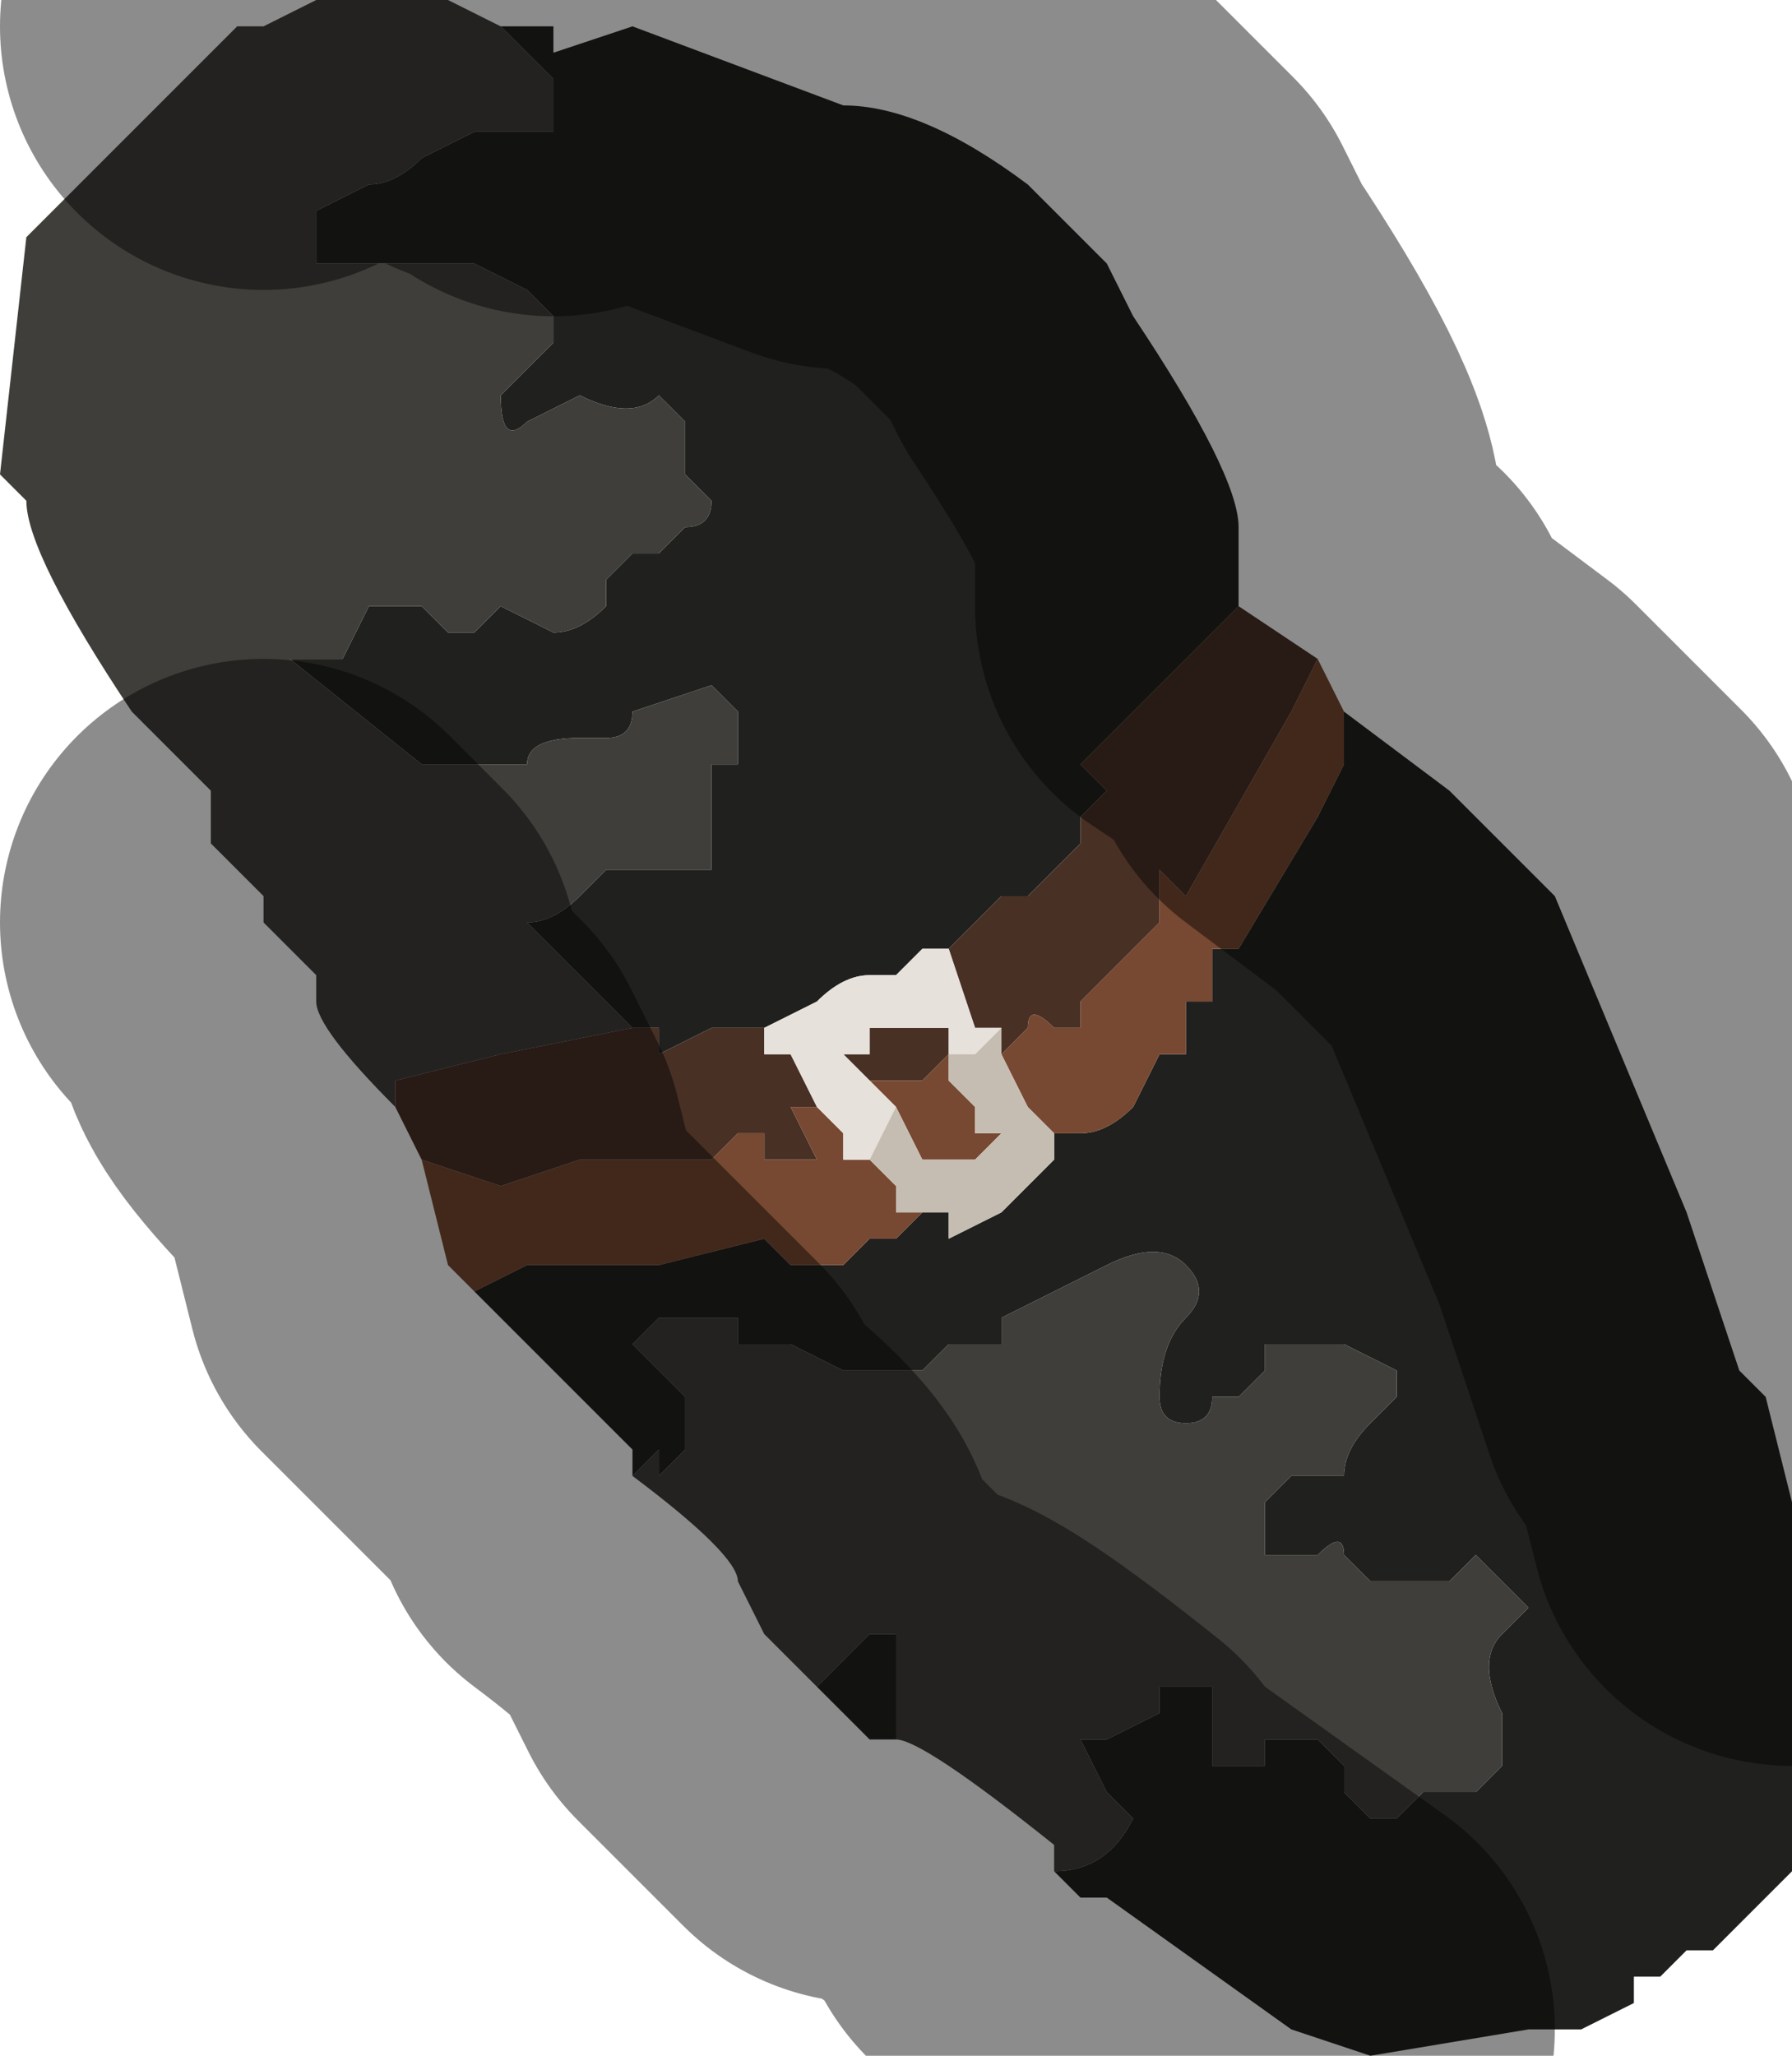 <?xml version="1.0" encoding="UTF-8" standalone="no"?>
<svg xmlns:xlink="http://www.w3.org/1999/xlink" height="3.9px" width="3.4px" xmlns="http://www.w3.org/2000/svg">
  <g transform="matrix(1.0, 0.0, 0.0, 1.0, 2.05, 1.85)">
    <path d="M-1.1 -1.8 L-1.05 -1.8 -1.0 -1.8 -1.0 -1.75 -0.85 -1.8 -0.45 -1.65 Q-0.3 -1.65 -0.1 -1.5 L-0.05 -1.45 0.05 -1.35 0.1 -1.25 Q0.3 -0.95 0.3 -0.85 L0.3 -0.75 0.3 -0.7 0.0 -0.4 0.0 -0.4 0.05 -0.35 0.05 -0.35 0.0 -0.3 0.0 -0.25 -0.1 -0.15 -0.15 -0.15 -0.25 -0.05 -0.3 -0.05 -0.35 0.0 -0.4 0.0 Q-0.45 0.0 -0.5 0.05 L-0.5 0.05 -0.6 0.1 -0.6 0.1 -0.65 0.1 -0.7 0.1 -0.7 0.1 -0.8 0.15 -0.8 0.1 -0.85 0.1 -1.05 -0.1 -1.05 -0.1 Q-1.0 -0.1 -0.95 -0.15 L-0.9 -0.2 -0.75 -0.2 -0.7 -0.2 -0.7 -0.25 -0.7 -0.4 -0.65 -0.4 -0.65 -0.5 -0.7 -0.55 -0.85 -0.5 Q-0.85 -0.45 -0.9 -0.45 L-0.9 -0.45 -0.95 -0.45 Q-1.05 -0.45 -1.05 -0.4 L-1.1 -0.4 -1.1 -0.4 -1.2 -0.4 -1.25 -0.4 -1.25 -0.4 -1.5 -0.6 -1.45 -0.6 -1.4 -0.6 -1.35 -0.7 -1.35 -0.7 -1.25 -0.7 -1.2 -0.65 -1.2 -0.65 -1.15 -0.65 -1.1 -0.7 -1.0 -0.65 Q-0.95 -0.65 -0.9 -0.7 L-0.9 -0.75 -0.85 -0.8 -0.8 -0.8 -0.75 -0.85 Q-0.7 -0.85 -0.7 -0.9 L-0.7 -0.9 -0.75 -0.95 Q-0.75 -1.0 -0.75 -1.05 L-0.8 -1.1 -0.8 -1.1 Q-0.85 -1.05 -0.95 -1.1 L-1.05 -1.05 -1.05 -1.05 Q-1.1 -1.0 -1.1 -1.1 L-1.05 -1.15 -1.0 -1.2 -1.0 -1.25 -1.05 -1.3 -1.15 -1.35 -1.15 -1.35 -1.4 -1.35 -1.45 -1.35 -1.45 -1.35 -1.45 -1.45 -1.35 -1.5 Q-1.3 -1.5 -1.25 -1.55 L-1.15 -1.6 -1.15 -1.6 Q-1.1 -1.6 -1.1 -1.6 L-1.0 -1.6 -1.0 -1.65 -1.0 -1.7 -1.05 -1.75 -1.05 -1.75 -1.1 -1.8 M0.5 -0.5 L0.7 -0.35 0.9 -0.15 1.15 0.45 1.25 0.75 1.3 0.8 1.35 1.0 1.35 1.4 1.35 1.5 1.35 1.65 1.35 1.7 1.3 1.75 1.25 1.8 1.2 1.85 1.2 1.85 1.15 1.85 1.1 1.9 1.05 1.9 1.05 1.95 0.95 2.0 0.85 2.0 0.55 2.05 0.4 2.0 0.05 1.75 0.0 1.75 -0.05 1.7 Q0.05 1.7 0.1 1.6 L0.05 1.55 0.0 1.45 0.05 1.45 0.15 1.4 0.15 1.35 0.2 1.35 0.25 1.35 0.25 1.5 0.3 1.5 0.35 1.5 0.35 1.45 0.45 1.45 0.5 1.5 0.5 1.55 0.55 1.6 0.6 1.6 0.65 1.55 0.75 1.55 0.8 1.5 0.8 1.4 Q0.75 1.3 0.8 1.25 L0.85 1.2 0.8 1.15 0.75 1.1 0.7 1.15 0.65 1.15 0.55 1.15 0.5 1.1 Q0.5 1.05 0.45 1.1 L0.35 1.1 Q0.35 1.05 0.35 1.0 L0.4 0.95 0.5 0.95 Q0.5 0.9 0.55 0.85 L0.6 0.8 0.6 0.75 0.5 0.7 0.45 0.7 0.35 0.7 0.35 0.75 0.3 0.8 0.25 0.8 Q0.25 0.85 0.2 0.85 0.15 0.85 0.15 0.8 0.15 0.7 0.2 0.65 0.25 0.6 0.2 0.55 0.15 0.5 0.05 0.55 L-0.05 0.6 -0.15 0.65 -0.15 0.7 -0.25 0.7 -0.3 0.75 -0.35 0.75 -0.4 0.75 -0.4 0.75 -0.45 0.75 -0.45 0.75 -0.55 0.7 -0.6 0.7 -0.65 0.7 -0.65 0.65 -0.8 0.65 -0.85 0.7 -0.8 0.75 -0.75 0.8 -0.75 0.9 -0.8 0.95 -0.8 0.9 -0.85 0.95 -0.85 0.9 -1.15 0.6 -1.15 0.6 -1.05 0.55 -1.0 0.55 -0.95 0.55 -0.95 0.55 -0.9 0.55 -0.8 0.55 -0.6 0.5 -0.6 0.5 -0.55 0.55 -0.55 0.55 -0.5 0.55 -0.45 0.55 -0.4 0.5 -0.35 0.5 -0.3 0.45 -0.25 0.45 -0.25 0.5 -0.15 0.45 -0.15 0.45 -0.05 0.35 -0.05 0.3 0.0 0.3 Q0.05 0.3 0.1 0.25 L0.15 0.15 0.2 0.15 0.2 0.05 0.25 0.05 0.25 0.0 0.25 -0.05 0.3 -0.05 0.45 -0.3 0.5 -0.4 0.5 -0.45 0.5 -0.5 M-0.35 1.45 L-0.4 1.45 -0.5 1.35 -0.4 1.25 -0.35 1.25 -0.35 1.3 -0.35 1.45" fill="#20201e" fill-rule="evenodd" stroke="none"/>
    <path d="M-0.85 0.1 L-0.8 0.1 -0.8 0.15 -0.7 0.1 -0.7 0.1 -0.65 0.1 -0.6 0.1 -0.6 0.1 -0.6 0.15 -0.55 0.15 -0.5 0.25 -0.55 0.25 -0.55 0.25 -0.5 0.35 -0.5 0.35 -0.6 0.35 -0.6 0.3 -0.65 0.3 -0.7 0.35 -0.7 0.35 -0.95 0.35 -1.1 0.4 -1.25 0.35 -1.3 0.25 -1.3 0.25 -1.3 0.2 -1.1 0.15 -0.85 0.1 M-0.25 -0.05 L-0.15 -0.15 -0.1 -0.15 0.0 -0.25 0.0 -0.3 0.05 -0.35 0.05 -0.35 0.0 -0.4 0.0 -0.4 0.3 -0.7 0.3 -0.7 0.45 -0.6 0.4 -0.5 0.2 -0.15 0.15 -0.2 0.15 -0.1 0.1 -0.05 0.05 0.0 0.0 0.05 0.0 0.1 -0.05 0.1 Q-0.1 0.05 -0.1 0.1 L-0.15 0.15 -0.15 0.1 -0.2 0.1 -0.25 -0.05 -0.25 -0.05 M-0.4 0.2 L-0.45 0.15 -0.4 0.15 -0.4 0.1 -0.3 0.1 -0.3 0.1 -0.25 0.1 -0.25 0.15 -0.3 0.2 -0.35 0.2 -0.4 0.2" fill="#483025" fill-rule="evenodd" stroke="none"/>
    <path d="M0.45 -0.6 L0.5 -0.5 0.5 -0.5 0.5 -0.45 0.5 -0.4 0.45 -0.3 0.3 -0.05 0.25 -0.05 0.25 0.0 0.25 0.05 0.2 0.05 0.2 0.15 0.15 0.15 0.1 0.25 Q0.05 0.3 0.0 0.3 L-0.05 0.3 -0.1 0.25 -0.15 0.15 -0.15 0.15 -0.1 0.1 Q-0.1 0.05 -0.05 0.1 L0.0 0.1 0.0 0.05 0.05 0.0 0.1 -0.05 0.15 -0.1 0.15 -0.2 0.2 -0.15 0.4 -0.5 0.45 -0.6 M-1.15 0.6 L-1.2 0.55 -1.25 0.35 -1.1 0.4 -0.95 0.35 -0.7 0.35 -0.7 0.35 -0.65 0.3 -0.6 0.3 -0.6 0.35 -0.5 0.35 -0.5 0.35 -0.55 0.25 -0.55 0.25 -0.5 0.25 -0.45 0.3 -0.45 0.35 -0.4 0.35 -0.35 0.4 -0.35 0.45 -0.3 0.45 -0.35 0.5 -0.4 0.5 -0.45 0.55 -0.5 0.55 -0.55 0.55 -0.55 0.55 -0.6 0.5 -0.6 0.5 -0.8 0.55 -0.9 0.55 -0.95 0.55 -0.95 0.55 -1.0 0.55 -1.05 0.55 -1.15 0.6 -1.15 0.6 M-0.25 0.15 L-0.25 0.2 -0.2 0.25 -0.2 0.3 -0.15 0.3 -0.2 0.35 -0.25 0.35 -0.3 0.35 -0.3 0.35 -0.35 0.25 -0.4 0.2 -0.35 0.2 -0.3 0.2 -0.25 0.15" fill="#774832" fill-rule="evenodd" stroke="none"/>
    <path d="M-1.1 -1.8 L-1.05 -1.75 -1.05 -1.75 -1.0 -1.7 -1.0 -1.65 -1.0 -1.6 -1.1 -1.6 Q-1.1 -1.6 -1.15 -1.6 L-1.15 -1.6 -1.25 -1.55 Q-1.3 -1.5 -1.35 -1.5 L-1.45 -1.45 -1.45 -1.35 -1.45 -1.35 -1.4 -1.35 -1.15 -1.35 -1.15 -1.35 -1.05 -1.3 -1.0 -1.25 -1.0 -1.2 -1.05 -1.15 -1.1 -1.1 Q-1.1 -1.0 -1.05 -1.05 L-1.05 -1.05 -0.95 -1.1 Q-0.85 -1.05 -0.8 -1.1 L-0.8 -1.1 -0.75 -1.05 Q-0.75 -1.0 -0.75 -0.95 L-0.7 -0.9 -0.7 -0.9 Q-0.7 -0.85 -0.75 -0.85 L-0.8 -0.8 -0.85 -0.8 -0.9 -0.75 -0.9 -0.7 Q-0.95 -0.65 -1.0 -0.65 L-1.1 -0.7 -1.15 -0.65 -1.2 -0.65 -1.2 -0.65 -1.25 -0.7 -1.35 -0.7 -1.35 -0.7 -1.4 -0.6 -1.45 -0.6 -1.5 -0.6 -1.25 -0.4 -1.25 -0.4 -1.2 -0.4 -1.1 -0.4 -1.1 -0.4 -1.05 -0.4 Q-1.05 -0.45 -0.95 -0.45 L-0.9 -0.45 -0.9 -0.45 Q-0.85 -0.45 -0.85 -0.5 L-0.7 -0.55 -0.65 -0.5 -0.65 -0.4 -0.7 -0.4 -0.7 -0.25 -0.7 -0.2 -0.75 -0.2 -0.9 -0.2 -0.95 -0.15 Q-1.0 -0.1 -1.05 -0.1 L-1.05 -0.1 -0.85 0.1 -1.1 0.15 -1.3 0.2 -1.3 0.25 Q-1.45 0.1 -1.45 0.05 L-1.45 0.0 -1.55 -0.1 -1.55 -0.15 -1.65 -0.25 -1.65 -0.35 -1.8 -0.5 Q-2.0 -0.8 -2.0 -0.9 L-2.05 -0.95 -2.0 -1.4 -1.9 -1.5 -1.85 -1.55 -1.85 -1.55 -1.8 -1.6 -1.7 -1.7 -1.7 -1.7 -1.65 -1.75 -1.6 -1.8 -1.55 -1.8 -1.45 -1.85 -1.45 -1.85 -1.35 -1.85 -1.3 -1.85 -1.2 -1.85 -1.2 -1.85 -1.1 -1.8 -1.1 -1.8 M-0.05 1.7 L-0.05 1.65 Q-0.3 1.45 -0.35 1.45 L-0.35 1.3 -0.35 1.25 -0.4 1.25 -0.5 1.35 -0.6 1.25 -0.65 1.15 Q-0.65 1.1 -0.85 0.95 L-0.8 0.9 -0.8 0.95 -0.75 0.9 -0.75 0.8 -0.8 0.75 -0.85 0.7 -0.8 0.65 -0.65 0.65 -0.65 0.7 -0.6 0.7 -0.55 0.7 -0.45 0.75 -0.45 0.75 -0.4 0.75 -0.4 0.75 -0.35 0.75 -0.3 0.75 -0.25 0.7 -0.15 0.7 -0.15 0.65 -0.05 0.6 0.05 0.55 Q0.15 0.5 0.2 0.55 0.25 0.6 0.2 0.65 0.15 0.7 0.15 0.8 0.15 0.85 0.2 0.85 0.25 0.85 0.25 0.8 L0.3 0.8 0.35 0.75 0.35 0.7 0.45 0.7 0.5 0.7 0.6 0.75 0.6 0.8 0.55 0.85 Q0.5 0.9 0.5 0.95 L0.4 0.95 0.35 1.0 Q0.35 1.05 0.35 1.1 L0.45 1.1 Q0.5 1.05 0.5 1.1 L0.55 1.15 0.65 1.15 0.7 1.15 0.75 1.1 0.8 1.15 0.85 1.2 0.8 1.25 Q0.75 1.3 0.8 1.4 L0.8 1.5 0.75 1.55 0.65 1.55 0.6 1.6 0.55 1.6 0.5 1.55 0.5 1.5 0.45 1.45 0.35 1.45 0.35 1.5 0.3 1.5 0.25 1.5 0.25 1.35 0.2 1.35 0.15 1.35 0.15 1.4 0.05 1.45 0.0 1.45 0.05 1.55 0.1 1.6 Q0.05 1.7 -0.05 1.7" fill="#3f3e3a" fill-rule="evenodd" stroke="none"/>
    <path d="M-0.6 0.1 L-0.5 0.05 -0.5 0.05 Q-0.45 0.0 -0.4 0.0 L-0.35 0.0 -0.3 -0.05 -0.25 -0.05 -0.25 -0.05 -0.2 0.1 -0.15 0.1 -0.2 0.15 -0.25 0.15 -0.25 0.1 -0.3 0.1 -0.3 0.1 -0.4 0.1 -0.4 0.15 -0.45 0.15 -0.4 0.2 -0.35 0.25 -0.4 0.35 -0.45 0.35 -0.45 0.3 -0.5 0.25 -0.55 0.15 -0.6 0.15 -0.6 0.1" fill="#e7e1dc" fill-rule="evenodd" stroke="none"/>
    <path d="M-0.15 0.15 L-0.15 0.15 -0.1 0.25 -0.05 0.3 -0.05 0.35 -0.15 0.45 -0.15 0.45 -0.25 0.5 -0.25 0.45 -0.3 0.45 -0.35 0.45 -0.35 0.4 -0.4 0.35 -0.45 0.35 -0.4 0.35 -0.35 0.25 -0.3 0.35 -0.3 0.35 -0.25 0.35 -0.2 0.35 -0.15 0.3 -0.2 0.3 -0.2 0.25 -0.25 0.2 -0.25 0.15 -0.2 0.15 -0.15 0.1 -0.15 0.15" fill="#c6bdb2" fill-rule="evenodd" stroke="none"/>
    <path d="M0.3 -0.7 L0.3 -0.75 0.3 -0.85 Q0.3 -0.95 0.1 -1.25 L0.05 -1.35 -0.05 -1.45 -0.1 -1.5 Q-0.3 -1.65 -0.45 -1.65 L-0.85 -1.8 -1.0 -1.75 -1.0 -1.8 -1.05 -1.8 -1.1 -1.8 -1.1 -1.8 -1.2 -1.85 -1.2 -1.85 -1.3 -1.85 -1.35 -1.85 -1.45 -1.85 -1.45 -1.85 -1.55 -1.8 M0.3 -0.7 L0.3 -0.7 0.45 -0.6 0.5 -0.5 0.5 -0.5 0.7 -0.35 0.9 -0.15 1.15 0.45 1.25 0.75 1.3 0.8 1.35 1.0 M0.4 2.0 L0.05 1.75 0.0 1.75 -0.05 1.7 -0.05 1.65 Q-0.3 1.45 -0.35 1.45 L-0.4 1.45 -0.5 1.35 -0.6 1.25 -0.65 1.15 Q-0.65 1.1 -0.85 0.95 L-0.85 0.9 -1.15 0.6 -1.2 0.55 -1.25 0.35 -1.3 0.25 -1.3 0.25 Q-1.45 0.1 -1.45 0.05 L-1.45 0.0 -1.55 -0.1" fill="none" stroke="#000000" stroke-linecap="round" stroke-linejoin="round" stroke-opacity="0.451" stroke-width="1.0"/>
  </g>
</svg>
